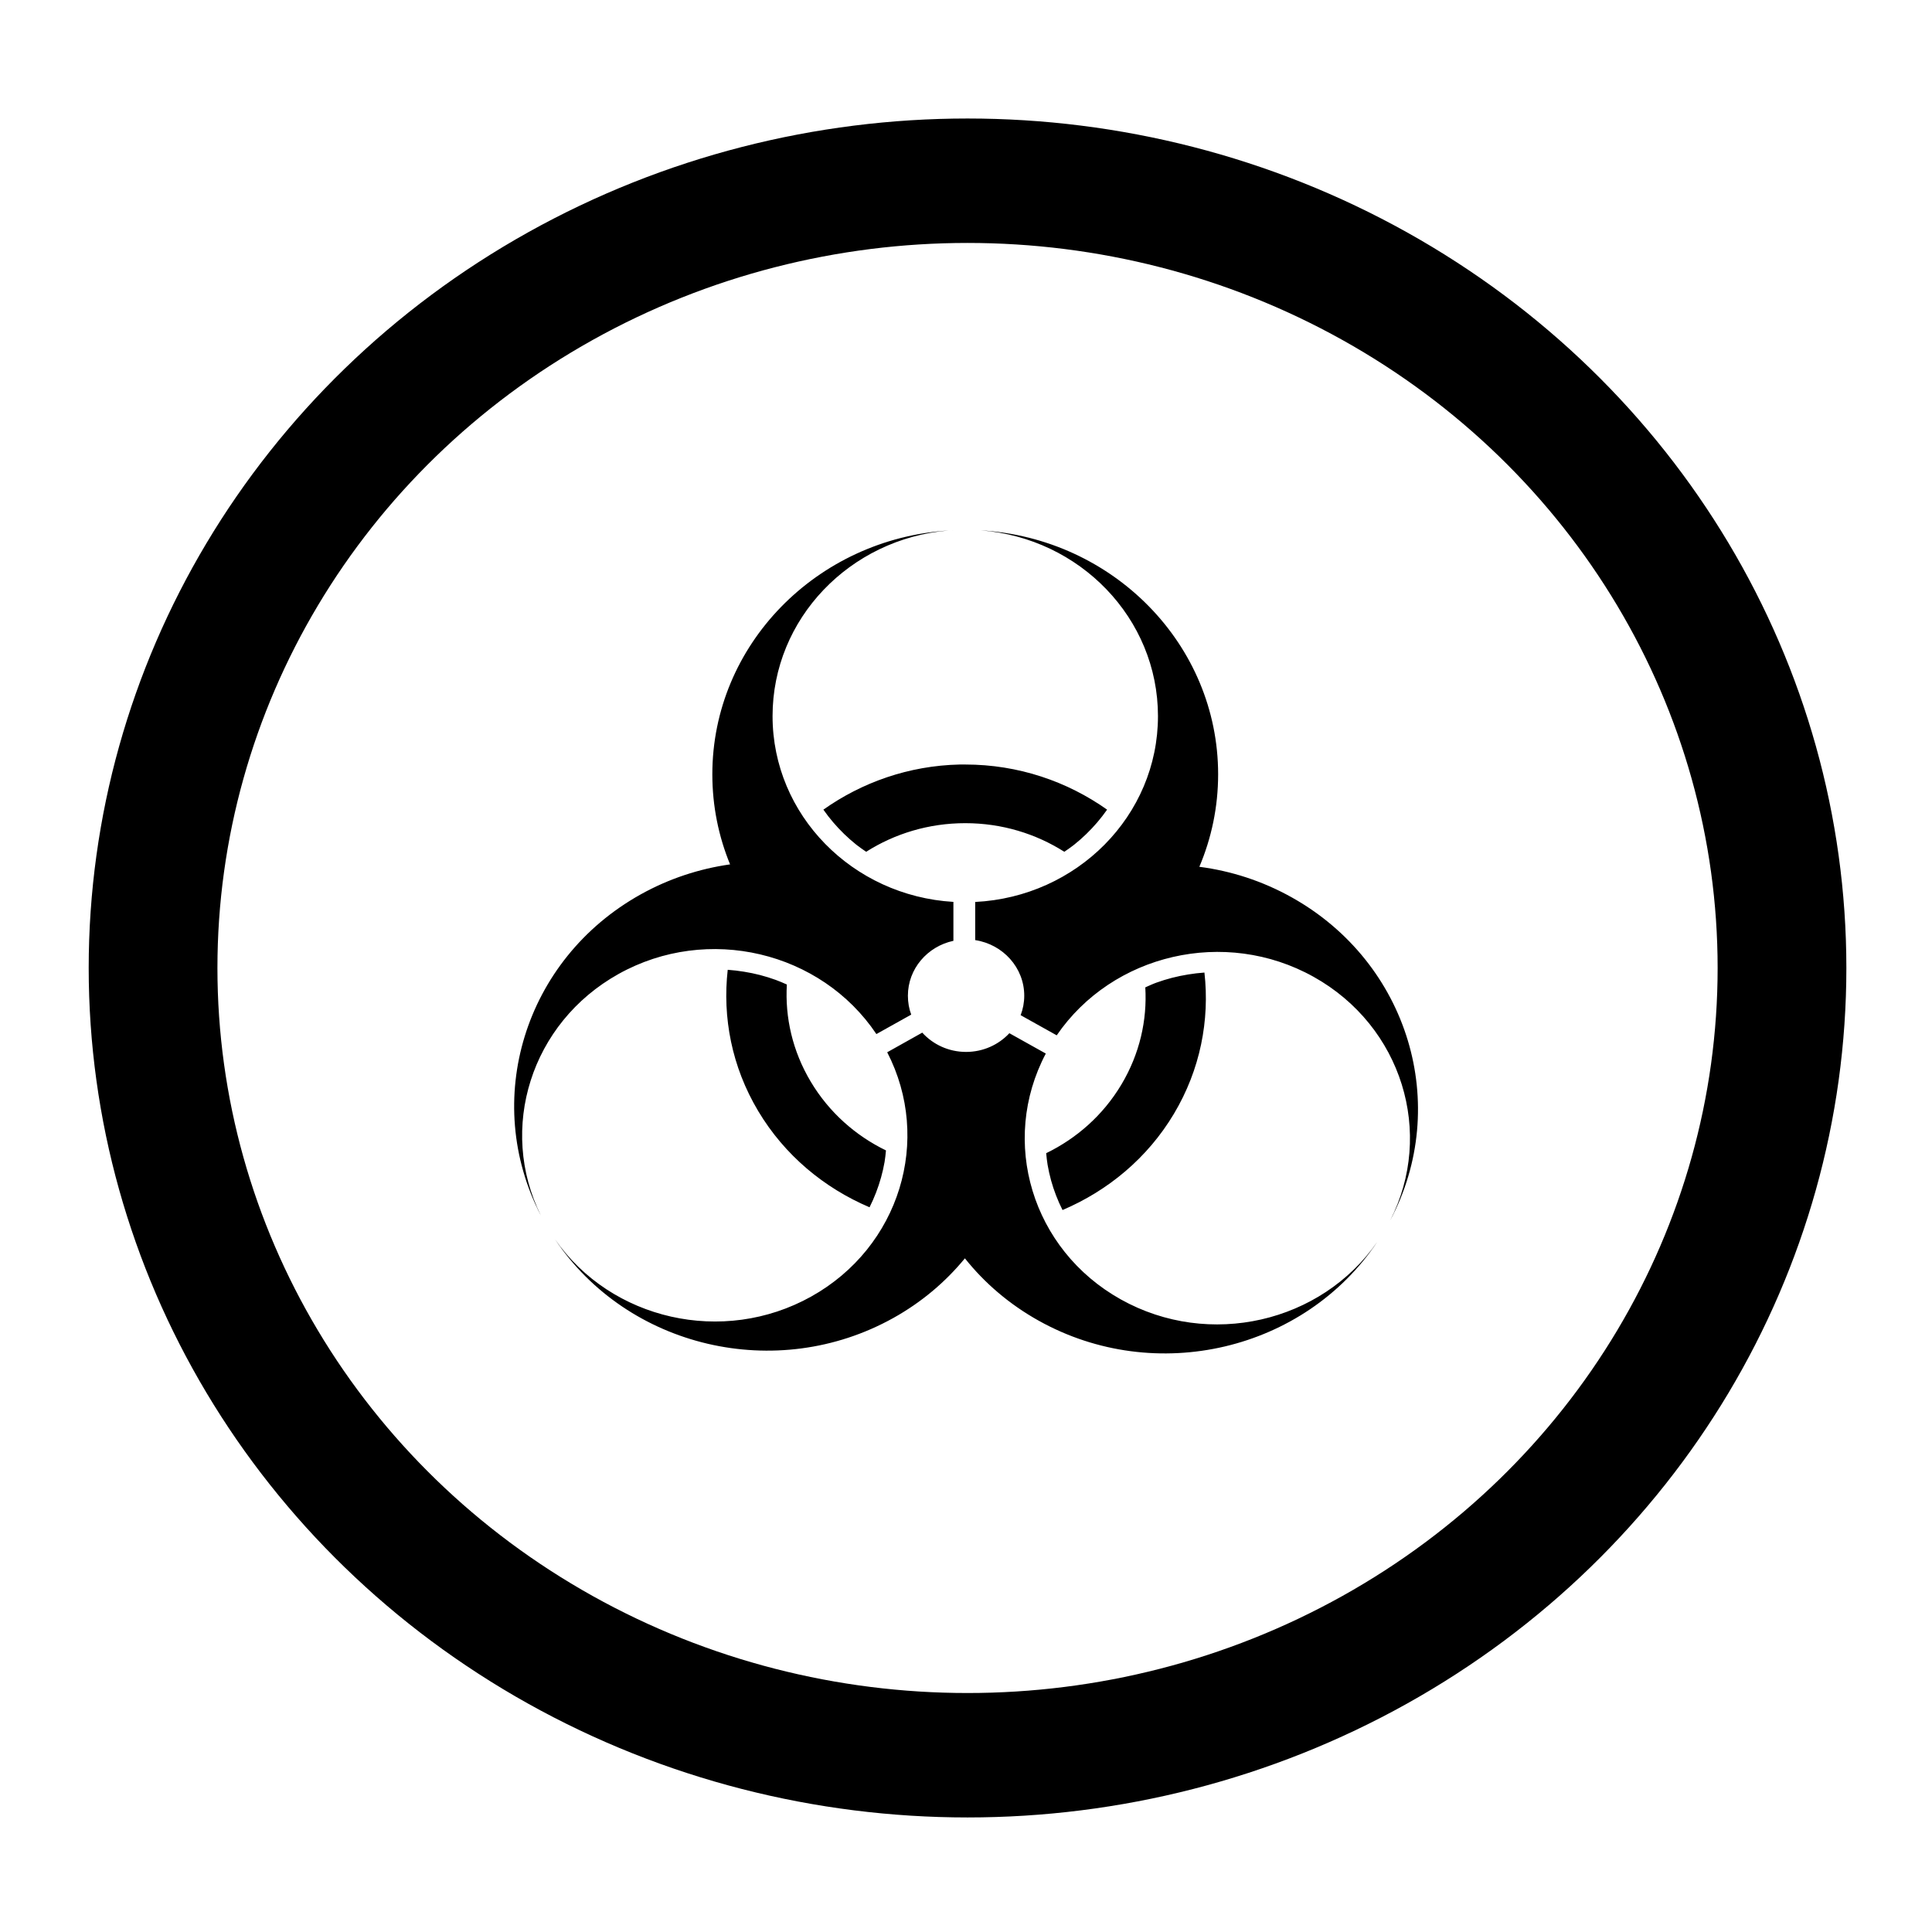 <?xml version="1.0" encoding="UTF-8" standalone="no"?>
<svg
   xmlns:dc="http://purl.org/dc/elements/1.1/"
   xmlns:cc="http://creativecommons.org/ns#"
   xmlns:rdf="http://www.w3.org/1999/02/22-rdf-syntax-ns#"
   xmlns:svg="http://www.w3.org/2000/svg"
   xmlns="http://www.w3.org/2000/svg"
   xmlns:sodipodi="http://sodipodi.sourceforge.net/DTD/sodipodi-0.dtd"
   xmlns:inkscape="http://www.inkscape.org/namespaces/inkscape"
   version="1.0"
   id="svg24159"
   height="724pt"
   width="724pt"
   viewBox="0 0 724 724"
   inkscape:version="0.92.0 r"
   sodipodi:docname="RG.svg">
  <sodipodi:namedview
     pagecolor="#ffffff"
     bordercolor="#666666"
     borderopacity="1"
     objecttolerance="10"
     gridtolerance="10"
     guidetolerance="10"
     inkscape:pageopacity="0"
     inkscape:pageshadow="2"
     inkscape:window-width="1769"
     inkscape:window-height="1007"
     id="namedview9"
     showgrid="false"
     inkscape:zoom="0.26077348"
     inkscape:cx="1231.976"
     inkscape:cy="452.5"
     inkscape:window-x="129"
     inkscape:window-y="27"
     inkscape:window-maximized="0"
     inkscape:current-layer="svg24159"
     inkscape:snap-grids="false" />
  <defs
     id="defs24161" />
  <g
     transform="matrix(0.838,0,0,0.81,-17.106,404.543)"
     id="layer1">
    <g
       transform="matrix(5.659,0,0,5.659,2344.767,-3838.393)"
       id="g24112">
      <path
         style="color:#000000;display:inline;overflow:visible;visibility:visible;opacity:1;fill:#000000;fill-opacity:1;fill-rule:nonzero;stroke:none;stroke-width:60.621;stroke-linecap:butt;stroke-linejoin:miter;stroke-miterlimit:4;stroke-dasharray:none;stroke-dashoffset:0;stroke-opacity:1;marker:none;marker-start:none;marker-mid:none;marker-end:none"
         d="m -335.012,633.348 c -1.1e-4,1.7e-4 9e-5,0.006 0,0.006 0.002,-5.3e-4 0.004,-0.005 0.006,-0.006 -7.1e-4,0 -0.005,-3e-5 -0.006,0 z m -0.436,0.018 c -0.004,5e-4 -0.008,0.005 -0.012,0.006 0.016,-9.6e-4 0.031,-0.005 0.047,-0.006 -0.004,4e-5 -0.008,-1.8e-4 -0.012,0 -0.008,3.9e-4 -0.015,-10e-4 -0.023,0 z m 2.118,0.012 c 0.031,0.002 0.062,0.003 0.093,0.006 -0.03,-0.002 -0.063,-0.004 -0.093,-0.006 z m 0.093,0.006 c 7.836,0.623 14.006,7.192 14.006,15.187 0,8.14 -6.404,14.78 -14.442,15.193 v 3.119 c 2.195,0.347 3.875,2.253 3.875,4.544 0,0.561 -0.101,1.097 -0.285,1.594 l 2.851,1.647 c 4.406,-6.656 13.296,-8.828 20.301,-4.783 6.989,4.035 9.569,12.789 6.046,19.923 4.836,-9.413 1.473,-21.08 -7.791,-26.429 -2.318,-1.338 -4.788,-2.154 -7.285,-2.49 0.956,-2.331 1.484,-4.883 1.484,-7.559 0,-10.62 -8.298,-19.313 -18.759,-19.946 z m -2.554,0.012 c -10.409,0.688 -18.655,9.353 -18.655,19.935 0,2.6 0.497,5.084 1.402,7.361 -2.423,0.355 -4.825,1.162 -7.076,2.461 -9.202,5.313 -12.573,16.857 -7.878,26.237 -3.39,-7.1 -0.79,-15.737 6.139,-19.737 7.05,-4.07 16,-1.844 20.377,4.911 l 2.752,-1.589 c -0.173,-0.484 -0.262,-1.005 -0.262,-1.548 0,-2.194 1.538,-4.03 3.596,-4.486 v -3.183 c -7.967,-0.488 -14.291,-7.098 -14.291,-15.187 0,-7.958 6.11,-14.501 13.895,-15.175 z m 0.89,19.132 c -4.021,0.092 -7.728,1.462 -10.77,3.689 0.243,0.36 0.504,0.708 0.78,1.042 0.276,0.334 0.567,0.654 0.873,0.96 0.306,0.306 0.626,0.597 0.96,0.873 0.245,0.203 0.508,0.385 0.768,0.57 2.245,-1.474 4.934,-2.339 7.832,-2.339 2.898,-10e-6 5.581,0.865 7.826,2.339 0.26,-0.185 0.523,-0.368 0.768,-0.57 0.334,-0.276 0.654,-0.567 0.96,-0.873 0.306,-0.306 0.597,-0.626 0.873,-0.96 0.276,-0.334 0.537,-0.682 0.78,-1.042 -3.152,-2.308 -7.017,-3.689 -11.207,-3.689 -0.098,0 -0.199,-0.002 -0.297,0 -0.048,7.4e-4 -0.098,-10e-4 -0.145,0 z m -18.329,16.781 c -0.423,3.884 0.314,7.922 2.409,11.55 2.095,3.628 5.223,6.291 8.798,7.867 0.19,-0.39 0.361,-0.793 0.512,-1.199 0.151,-0.406 0.284,-0.816 0.396,-1.234 0.112,-0.418 0.208,-0.842 0.279,-1.268 0.053,-0.314 0.08,-0.631 0.111,-0.948 -2.4,-1.207 -4.492,-3.106 -5.941,-5.615 -1.449,-2.509 -2.045,-5.267 -1.891,-7.948 -0.29,-0.132 -0.58,-0.267 -0.879,-0.378 -0.406,-0.151 -0.816,-0.284 -1.234,-0.396 -0.418,-0.112 -0.842,-0.202 -1.268,-0.273 -0.427,-0.072 -0.859,-0.126 -1.292,-0.157 z m 37.67,0.227 c -0.433,0.031 -0.865,0.085 -1.292,0.157 -0.427,0.072 -0.851,0.162 -1.268,0.273 -0.418,0.112 -0.834,0.244 -1.239,0.396 -0.298,0.111 -0.583,0.252 -0.873,0.384 0.154,2.682 -0.442,5.439 -1.891,7.948 -1.449,2.509 -3.541,4.402 -5.941,5.609 0.031,0.317 0.058,0.635 0.111,0.948 0.072,0.427 0.162,0.851 0.273,1.268 0.112,0.418 0.244,0.834 0.396,1.239 0.151,0.406 0.322,0.803 0.512,1.193 3.575,-1.576 6.703,-4.233 8.798,-7.861 2.095,-3.628 2.838,-7.672 2.415,-11.556 z m -22.297,4.911 -2.77,1.606 c 3.561,7.144 1.001,15.925 -6.005,19.97 -6.971,4.025 -15.815,1.907 -20.243,-4.672 5.746,8.854 17.496,11.756 26.743,6.418 2.24,-1.293 4.129,-2.96 5.644,-4.87 1.545,2.008 3.5,3.751 5.83,5.097 9.257,5.344 21.021,2.43 26.76,-6.447 -4.42,6.608 -13.277,8.745 -20.261,4.713 -7.05,-4.07 -9.597,-12.936 -5.935,-20.104 l -2.88,-1.664 c -0.842,0.937 -2.063,1.53 -3.421,1.53 -1.38,0 -2.619,-0.613 -3.462,-1.577 z"
         id="path7214"
         inkscape:connector-curvature="0" />
      <circle
         r="261.63"
         cy="503.849"
         cx="441.437"
         style="color:#000000;display:inline;overflow:visible;visibility:visible;opacity:1;fill:none;fill-opacity:1;fill-rule:nonzero;stroke:#000000;stroke-width:41.353;stroke-linecap:butt;stroke-linejoin:miter;stroke-miterlimit:4;stroke-dasharray:none;stroke-dashoffset:0;stroke-opacity:1;marker:none;marker-start:none;marker-mid:none;marker-end:none"
         id="path8997"
         transform="matrix(0.246,0,0,0.246,-442.873,545.215)" />
    </g>
  </g>
  <g
     transform="matrix(1.186,0,0,0.768,10.718,54.899)"
     style="font-style:normal;font-variant:normal;font-weight:900;font-stretch:normal;font-size:377.664px;line-height:125%;font-family:'Delicious Heavy';-inkscape-font-specification:'Delicious Heavy, Heavy';text-align:start;letter-spacing:0px;word-spacing:0px;writing-mode:lr-tb;text-anchor:start;fill:#800080;fill-opacity:1;stroke:none;stroke-width:1px;stroke-linecap:butt;stroke-linejoin:miter;stroke-opacity:1"
     id="text4136">
    <g
       id="g4180"
       style="fill:#800080"
       transform="translate(-17.438,0)" />
  </g>
</svg>
